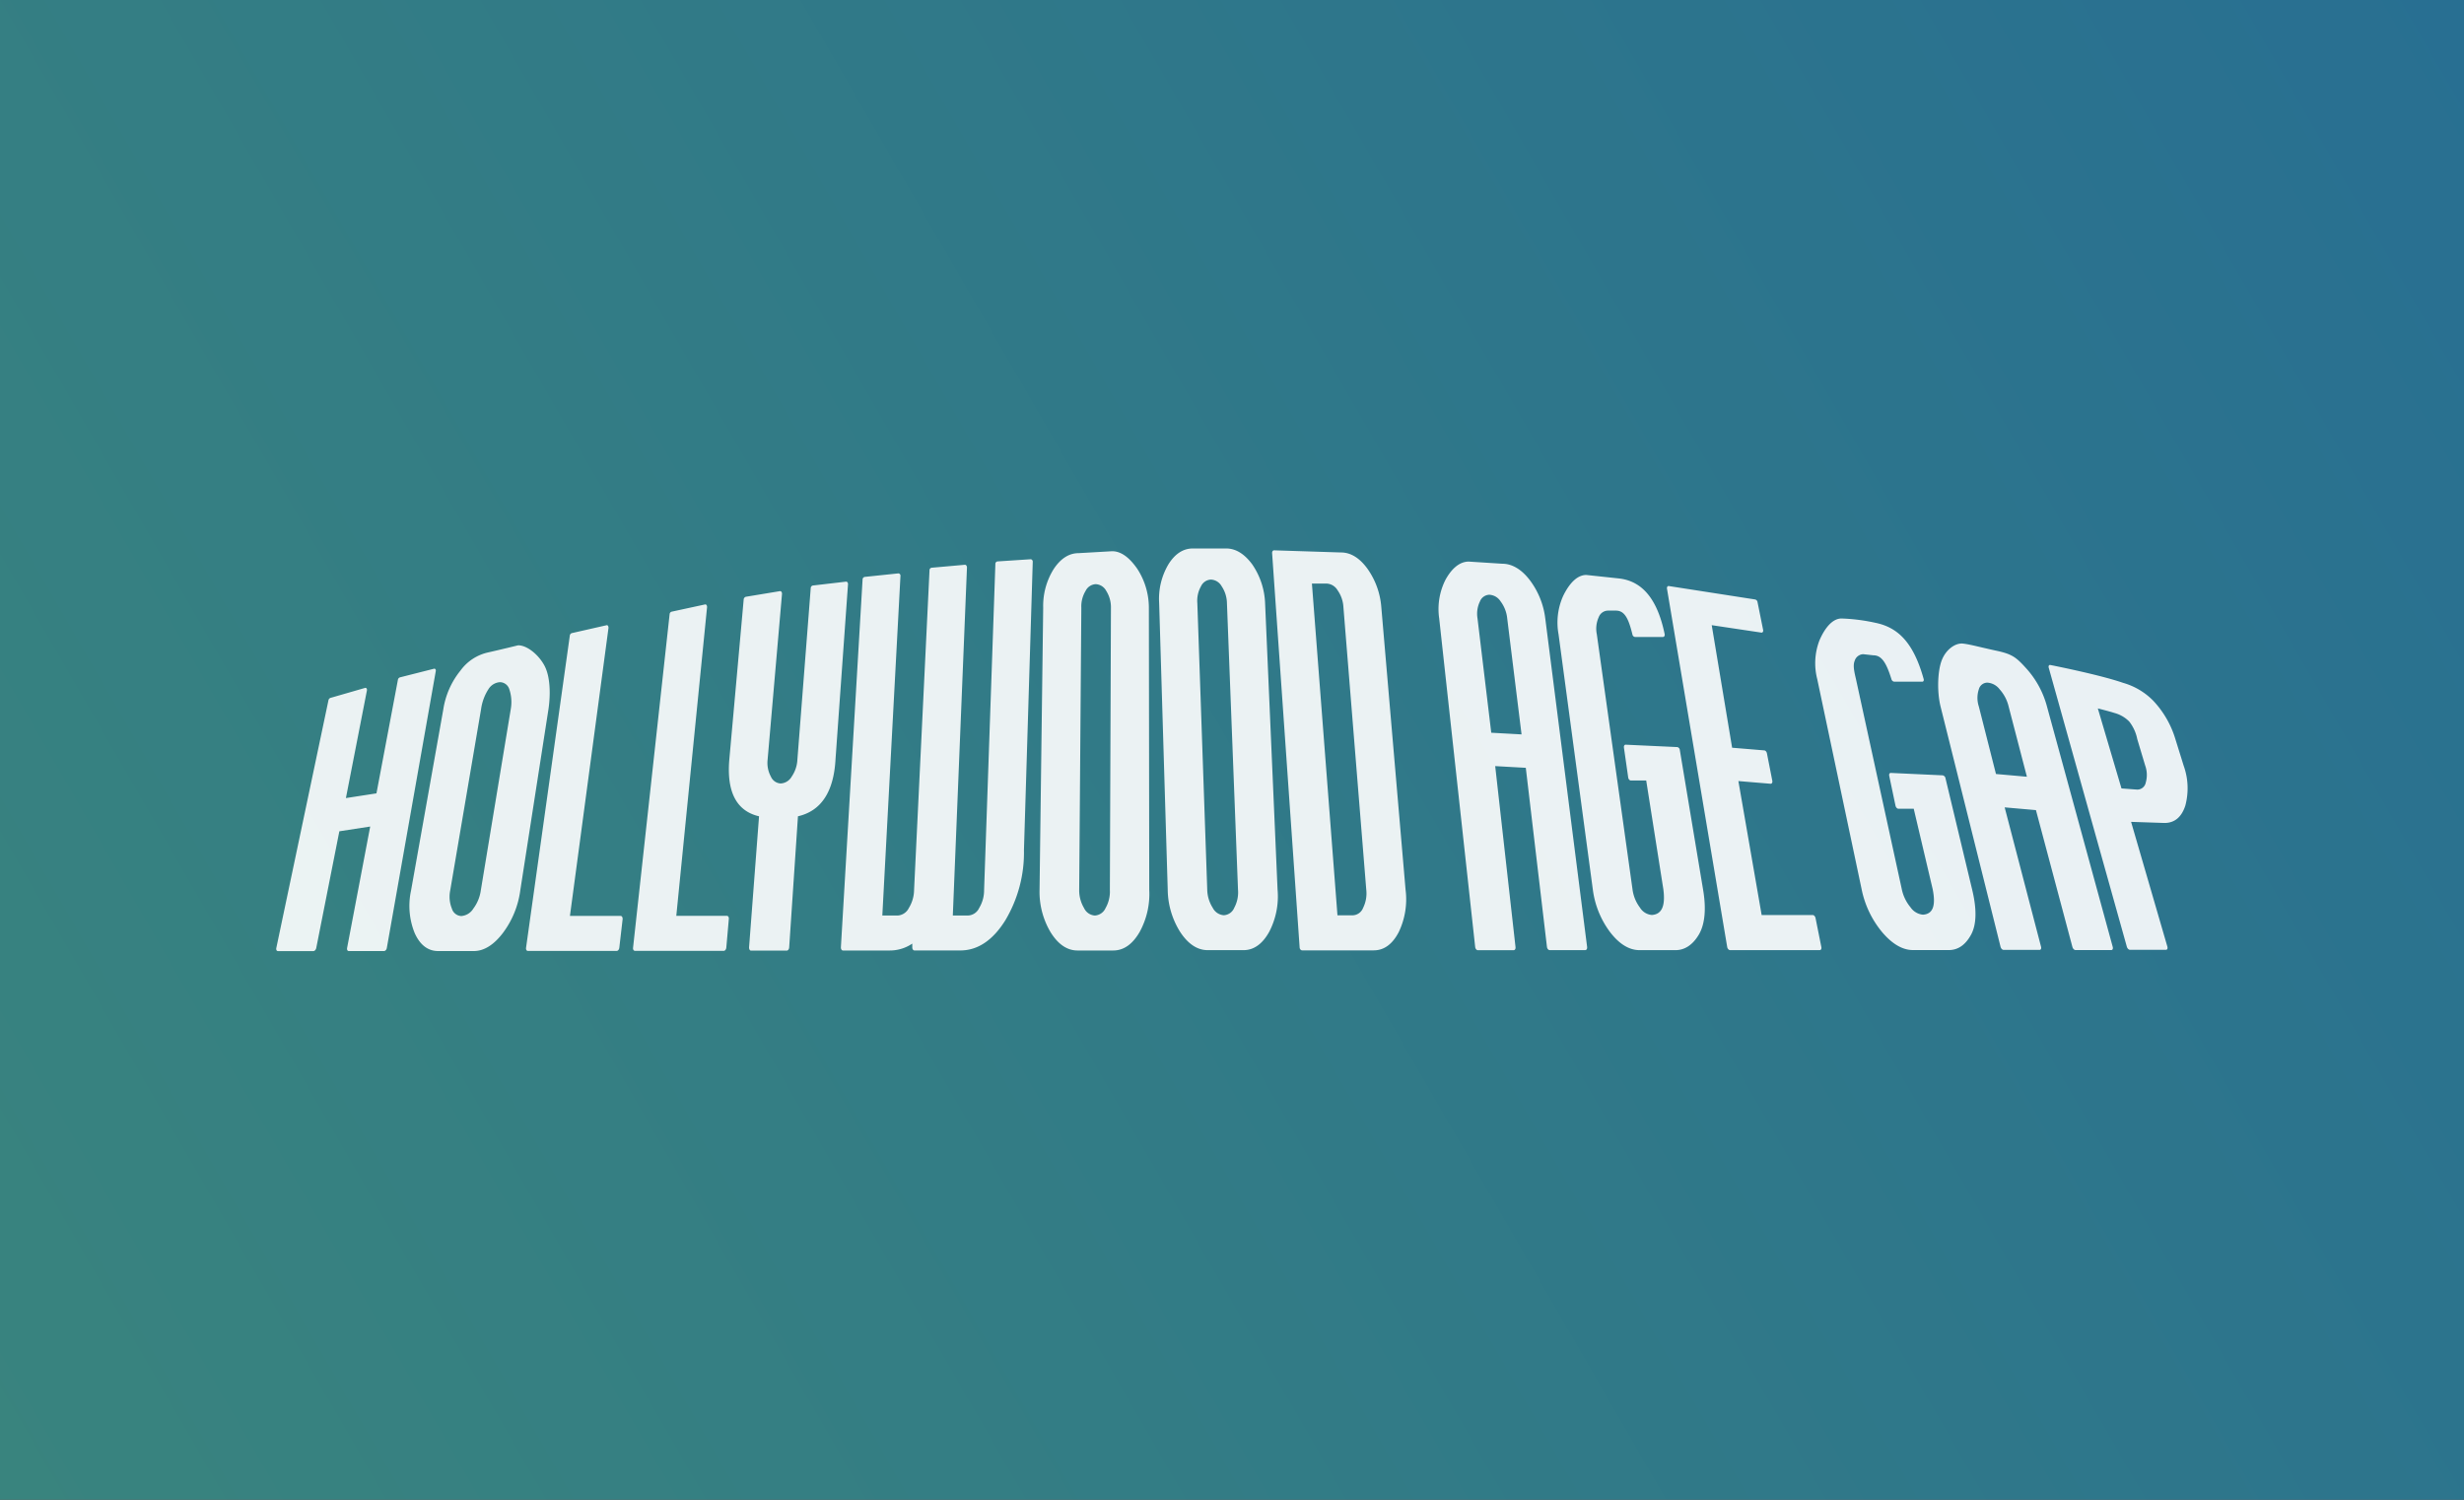 <svg xmlns="http://www.w3.org/2000/svg" width="575" height="350" viewBox="0 0 575 350"><rect x="0" y="0" width="575" height="350" fill="#333333" stroke="none"/><defs><linearGradient id="a" x1="-6.5" y1="344.25" x2="581.5" y2="4.76" gradientUnits="userSpaceOnUse"><stop offset="0" stop-color="#39847e"/><stop offset="1" stop-color="#286f92"/></linearGradient></defs><path fill="url(#a)" d="M-.9-4.93h576.81v358.87H-.9z"/><g opacity=".9" fill="#fff"><path d="M101.34 156.05l-7.89 2a.72.72 0 0 0-.6.63l-5 26.47-7.13 1.1 4.9-25.1c.07-.34-.09-.63-.36-.63l-8 2.31a.75.75 0 0 0-.62.64l-12.16 57.77c-.08.39.08.72.37.72h8.28c.29 0 .59-.32.67-.72L79.19 194l7.2-1.11L81 221.22c-.08.4.09.73.38.73h8.24c.29 0 .58-.32.65-.72l11.41-64.54c.1-.36-.07-.64-.34-.64zM120.91 150.6s-4.07 1-6.92 1.64a10.85 10.85 0 0 0-6.53 4.25 18.92 18.92 0 0 0-4 9l-7.54 42.35a16.88 16.88 0 0 0 .84 9.89c1.25 2.8 3.1 4.22 5.5 4.22h8.3c2.4 0 4.71-1.45 6.85-4.29a21.21 21.21 0 0 0 4-9.85l6.59-42.37c.5-3.46.39-7.4-.84-9.89s-4.01-4.96-6.25-4.95zm-1.71 14.85l-7 42.35a9.19 9.19 0 0 1-1.74 4.24 3.63 3.63 0 0 1-2.81 1.74 2.41 2.41 0 0 1-2.2-1.74 7.31 7.31 0 0 1-.39-4.23l7.21-42.35a11.48 11.48 0 0 1 1.77-4.71 3.42 3.42 0 0 1 2.61-1.55 2.33 2.33 0 0 1 2.17 1.55 9.45 9.45 0 0 1 .38 4.7zM144.83 213.75H133l9-67.22c0-.35-.13-.63-.4-.63l-8.06 1.83a.67.67 0 0 0-.57.63l-10.21 72.83c-.06.4.13.73.42.73h20.73c.29 0 .56-.32.61-.72l.78-6.72c.01-.41-.18-.73-.47-.73zM169.63 213.73h-11.81l7.18-72.05c0-.35-.15-.63-.42-.63l-7.76 1.68a.66.66 0 0 0-.56.63l-8.53 77.82c-.05.4.15.72.44.72h20.73c.29 0 .55-.33.59-.73l.59-6.72c.04-.4-.17-.72-.45-.72zM197.44 135.74l-7.73.9a.62.62 0 0 0-.52.63l-3.11 40a7.6 7.6 0 0 1-1.32 3.95 3.14 3.14 0 0 1-2.57 1.62 2.63 2.63 0 0 1-2.3-1.61 6.72 6.72 0 0 1-.76-3.95l3.36-38.7c0-.35-.17-.63-.44-.63l-7.87 1.3a.7.7 0 0 0-.63.62l-3.36 37.42c-.64 7.52 1.69 12 6.94 13.21l-2.33 30.62c0 .4.18.73.47.73h8.32c.28 0 .54-.32.57-.72l2.05-30.63c5.4-1.23 8.34-5.71 8.76-13.23l2.92-40.92c.02-.35-.18-.61-.45-.61zM240.55 130.51l-7.78.51a.58.58 0 0 0-.49.64l-2.63 76a8 8 0 0 1-1.15 4.24 3 3 0 0 1-2.52 1.75h-3.63l3.3-81.21c0-.35-.2-.64-.47-.64l-7.76.69a.59.59 0 0 0-.51.63l-3.6 74.55a8.25 8.25 0 0 1-1.23 4.25 3.12 3.12 0 0 1-2.6 1.74h-3.58l4.23-79.22a.54.54 0 0 0-.46-.63l-7.85.82a.62.62 0 0 0-.53.63l-5.06 85.84c0 .4.19.72.48.72h10.77a9.33 9.33 0 0 0 5.41-1.61v.88c0 .4.21.72.5.72h10.72c4.07 0 7.62-2.4 10.52-7.08a30.84 30.84 0 0 0 4.32-16.34l2.05-67.25a.57.57 0 0 0-.45-.63zM259.53 128.64l-7.82.45c-2.25 0-4.21 1.26-5.84 3.74a16.21 16.21 0 0 0-2.43 9l-.85 65.84a18.45 18.45 0 0 0 2.59 9.91c1.75 2.81 3.86 4.24 6.27 4.24h8.34c2.42 0 4.49-1.45 6.14-4.29a18.41 18.41 0 0 0 2.26-9.88l-.09-65.85a16.66 16.66 0 0 0-2.67-9c-1.69-2.46-3.65-4.16-5.9-4.16zm-.28 13.18l-.25 65.84a7.79 7.79 0 0 1-1 4.25 2.93 2.93 0 0 1-2.51 1.75 3 3 0 0 1-2.52-1.75 8.1 8.1 0 0 1-1.13-4.24l.5-65.84a7 7 0 0 1 1-3.94 2.78 2.78 0 0 1 2.36-1.56 2.91 2.91 0 0 1 2.44 1.55 7.14 7.14 0 0 1 1.11 3.94zM286.15 128h-7.79c-2.26 0-4.18 1.25-5.72 3.74a15.8 15.8 0 0 0-2.14 9l2 66.84a18.89 18.89 0 0 0 2.91 9.92c1.85 2.81 4 4.24 6.43 4.24h8.35c2.41 0 4.43-1.45 6-4.29a17.89 17.89 0 0 0 1.94-9.88l-2.91-66.86a17.13 17.13 0 0 0-3-9c-1.78-2.41-3.81-3.71-6.07-3.71zm.17 12.75l2.58 66.84a7.59 7.59 0 0 1-.87 4.25 2.79 2.79 0 0 1-2.45 1.75 3.14 3.14 0 0 1-2.58-1.74 8.19 8.19 0 0 1-1.28-4.25l-2.31-66.84a6.84 6.84 0 0 1 .86-3.94 2.67 2.67 0 0 1 2.31-1.56 3 3 0 0 1 2.5 1.55 7.28 7.28 0 0 1 1.24 3.98zM312.91 128.93l-15.6-.5c-.27 0-.47.29-.45.64l6.42 92c0 .4.29.72.58.72h16.71c2.42 0 4.39-1.45 5.86-4.3a17.69 17.69 0 0 0 1.57-9.89l-5.66-65.94a17.77 17.77 0 0 0-3.28-9c-1.81-2.47-3.89-3.74-6.15-3.73zm-6.76 7.26h3.42a3.13 3.13 0 0 1 2.56 1.55 7.52 7.52 0 0 1 1.37 3.93l5.33 65.94a7.59 7.59 0 0 1-.73 4.25 2.7 2.7 0 0 1-2.4 1.75h-3.59zM350.57 131.56l-7.81-.5c-2.26 0-4.09 1.78-5.45 4.26a15.15 15.15 0 0 0-1.46 9l8.4 76.7c.05.4.32.73.61.73h8.36c.3 0 .49-.32.44-.73l-4.74-42.23 7.14.4L361 221c.06.4.33.73.62.73h8.32c.29 0 .48-.33.43-.73l-9.77-76.7a18.53 18.53 0 0 0-3.67-9c-1.93-2.48-4.1-3.74-6.36-3.74zM348 171l-3.21-26.7a6.55 6.55 0 0 1 .57-3.94 2.43 2.43 0 0 1 2.19-1.56 3.31 3.31 0 0 1 2.63 1.55 7.84 7.84 0 0 1 1.54 3.94l3.35 27.1zM391.42 174.35l-12.06-.56c-.28 0-.45.3-.4.67l1 7c.06.38.34.69.62.69h3.58l4 25.38c.51 3.91-.35 5.84-2.68 6a3.58 3.58 0 0 1-2.77-1.71 9 9 0 0 1-1.75-4.29L372.63 148a6.44 6.44 0 0 1 .44-3.94 2.35 2.35 0 0 1 2.14-1.56h1.89c2 0 2.93 1.81 3.84 5.56a.71.71 0 0 0 .59.59h6.55a.36.36 0 0 0 .32-.2.64.64 0 0 0 .06-.48c-1.76-8.52-5.46-12.37-10.61-12.97l-7.67-.82c-2.32 0-4.13 2.31-5.37 4.83a15.14 15.14 0 0 0-1.11 9l8 59.55a21 21 0 0 0 4 9.93c2.15 2.82 4.48 4.25 6.91 4.25H391c2.14 0 4-1.22 5.42-3.59s1.8-6 1-10.61L392 175a.75.75 0 0 0-.58-.65zM409.52 139.89l-20.13-3.13c-.27 0-.44.28-.38.63L403.06 221c.07.4.37.73.66.73h20.93c.3 0 .47-.32.38-.72l-1.35-6.75c-.08-.4-.38-.72-.67-.72H411.1l-5.43-31.26 7.54.63c.28 0 .45-.31.38-.69l-1.26-6.42c-.08-.38-.36-.68-.64-.68l-7.48-.62-4.76-28.6 11.63 1.74c.27 0 .44-.29.36-.65l-1.3-6.46a.74.74 0 0 0-.62-.64zM453.31 180.94l-12.08-.56c-.28 0-.44.3-.36.67l1.47 7c.09.38.39.69.67.69h3.58l4.41 18.72c.79 3.92.07 5.85-2.25 6a3.92 3.92 0 0 1-2.9-1.71 9.7 9.7 0 0 1-2.06-4.3l-10.69-49c-.36-1.57-.75-3.13-.3-4.21a2.18 2.18 0 0 1 2-1.57l2.35.26c2 0 3.06 1.81 4.24 5.57a.78.78 0 0 0 .64.59h6.55a.33.33 0 0 0 .31-.2.65.65 0 0 0 0-.48c-2.37-8.5-6-12-11.27-13.07a43.09 43.09 0 0 0-7.88-1c-2.33 0-4.12 2.67-5.18 5.18a14.88 14.88 0 0 0-.48 9l10.35 49a22.68 22.68 0 0 0 4.73 9.95c2.37 2.82 4.81 4.25 7.24 4.25h8.39c2.14 0 3.88-1.21 5.18-3.59s1.36-6 .23-10.62l-6.2-25.89a.82.82 0 0 0-.69-.68zM465.78 151.84c-3.71-.8-5.9-1.43-7.65-1.64s-3.93 1.27-4.95 3.76-1.2 7.4-.33 10.92l14 56.08c.1.4.42.72.71.72h8.4c.29 0 .45-.33.34-.73l-8.49-32.53 7.3.64 8.51 31.94c.11.4.43.72.73.72h8.35c.29 0 .44-.33.33-.73l-15.34-56.09a21.51 21.51 0 0 0-4.92-9c-2.32-2.56-3.27-3.27-6.99-4.06zm0 28.79l-4-15.76a6.36 6.36 0 0 1 0-4 2.07 2.07 0 0 1 2-1.56 3.93 3.93 0 0 1 2.85 1.55 9.18 9.18 0 0 1 2.1 4l4.27 16.41zM502.45 163.5a16 16 0 0 0-7-4.14c-5.59-1.94-17.05-4.18-17.05-4.18-.27 0-.41.29-.31.64l18.23 65.12c.11.4.44.72.73.72h8.41c.29 0 .43-.33.32-.73l-8.47-29.13 7.8.26c2.36 0 4-1.38 4.86-4.06a15.6 15.6 0 0 0-.4-9.34l-1.92-6.17a22.49 22.49 0 0 0-5.2-8.99zm-12.9 1.83s2.52.62 3.89 1.06a7.57 7.57 0 0 1 3.44 2 9.63 9.63 0 0 1 1.87 4.09l1.85 6.17a6.44 6.44 0 0 1 .13 4 2 2 0 0 1-2 1.62l-3.66-.27z"/></g></svg>